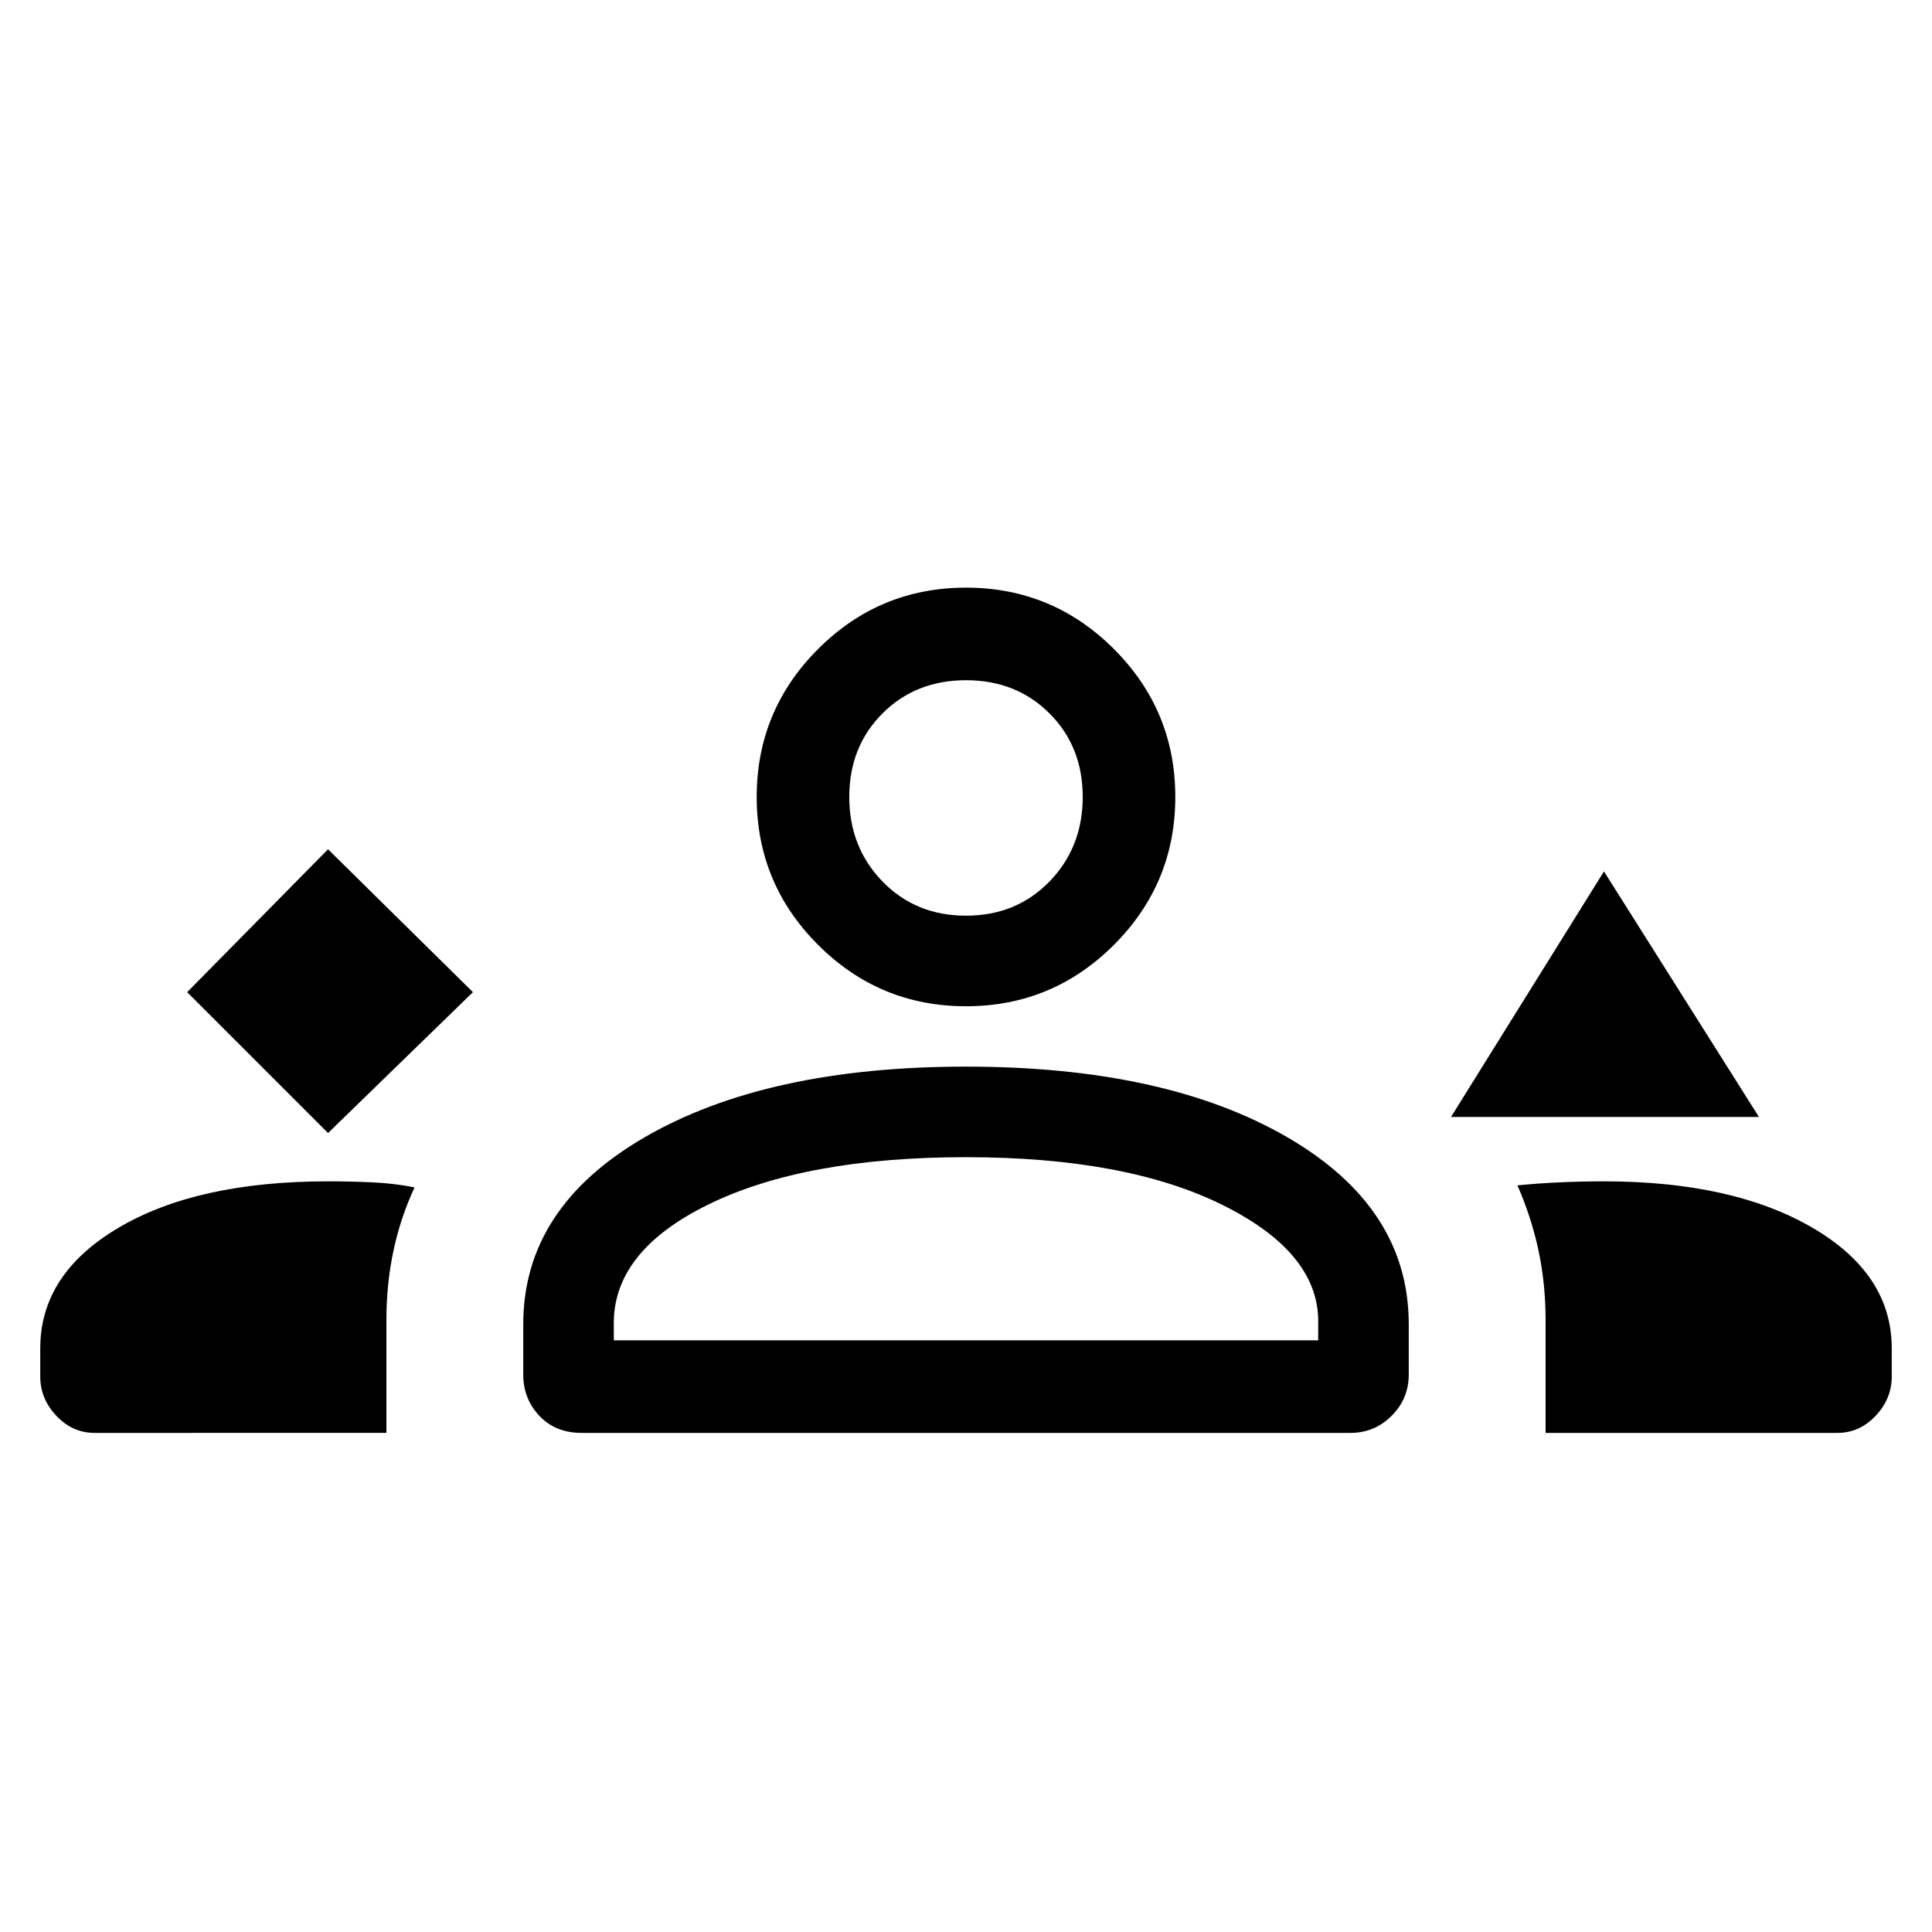 <svg xmlns="http://www.w3.org/2000/svg" height="48" width="48"><path d="m8.15 28.15 3.6-3.5-3.6-3.55-3.5 3.55Zm27.9-.4 3.8-6.1 3.85 6.1ZM2.35 35.6q-.55 0-.95-.425Q1 34.75 1 34.2v-.7q0-1.85 1.95-3t5.2-1.15q.55 0 1.1.025t1.05.125q-.35.75-.525 1.575Q9.6 31.9 9.6 32.8v2.8Zm12.1 0q-.65 0-1.05-.425T13 34.15V32.9q0-2.9 3.025-4.65Q19.05 26.5 24 26.5q4.95 0 7.975 1.75Q35 30 35 32.9v1.25q0 .6-.425 1.025-.425.425-1.025.425Zm23.95 0v-2.8q0-.9-.175-1.725-.175-.825-.525-1.625.5-.05 1.05-.075.55-.025 1.1-.025 3.2 0 5.175 1.15Q47 31.65 47 33.5v.7q0 .55-.4.975-.4.425-.95.425ZM24 28.75q-4 0-6.4 1.175-2.4 1.175-2.35 3.025v.35h17.5v-.4q.05-1.75-2.35-2.95-2.4-1.2-6.4-1.2ZM24 25q-2.15 0-3.675-1.525T18.8 19.8q0-2.15 1.525-3.675T24 14.6q2.15 0 3.675 1.525T29.2 19.8q0 2.15-1.525 3.675T24 25Zm0-8.1q-1.25 0-2.075.825-.825.825-.825 2.075 0 1.25.825 2.1.825.85 2.075.85 1.25 0 2.075-.85.825-.85.825-2.1t-.825-2.075Q25.25 16.9 24 16.9Zm0 16.4Zm0-13.5Z"/></svg>